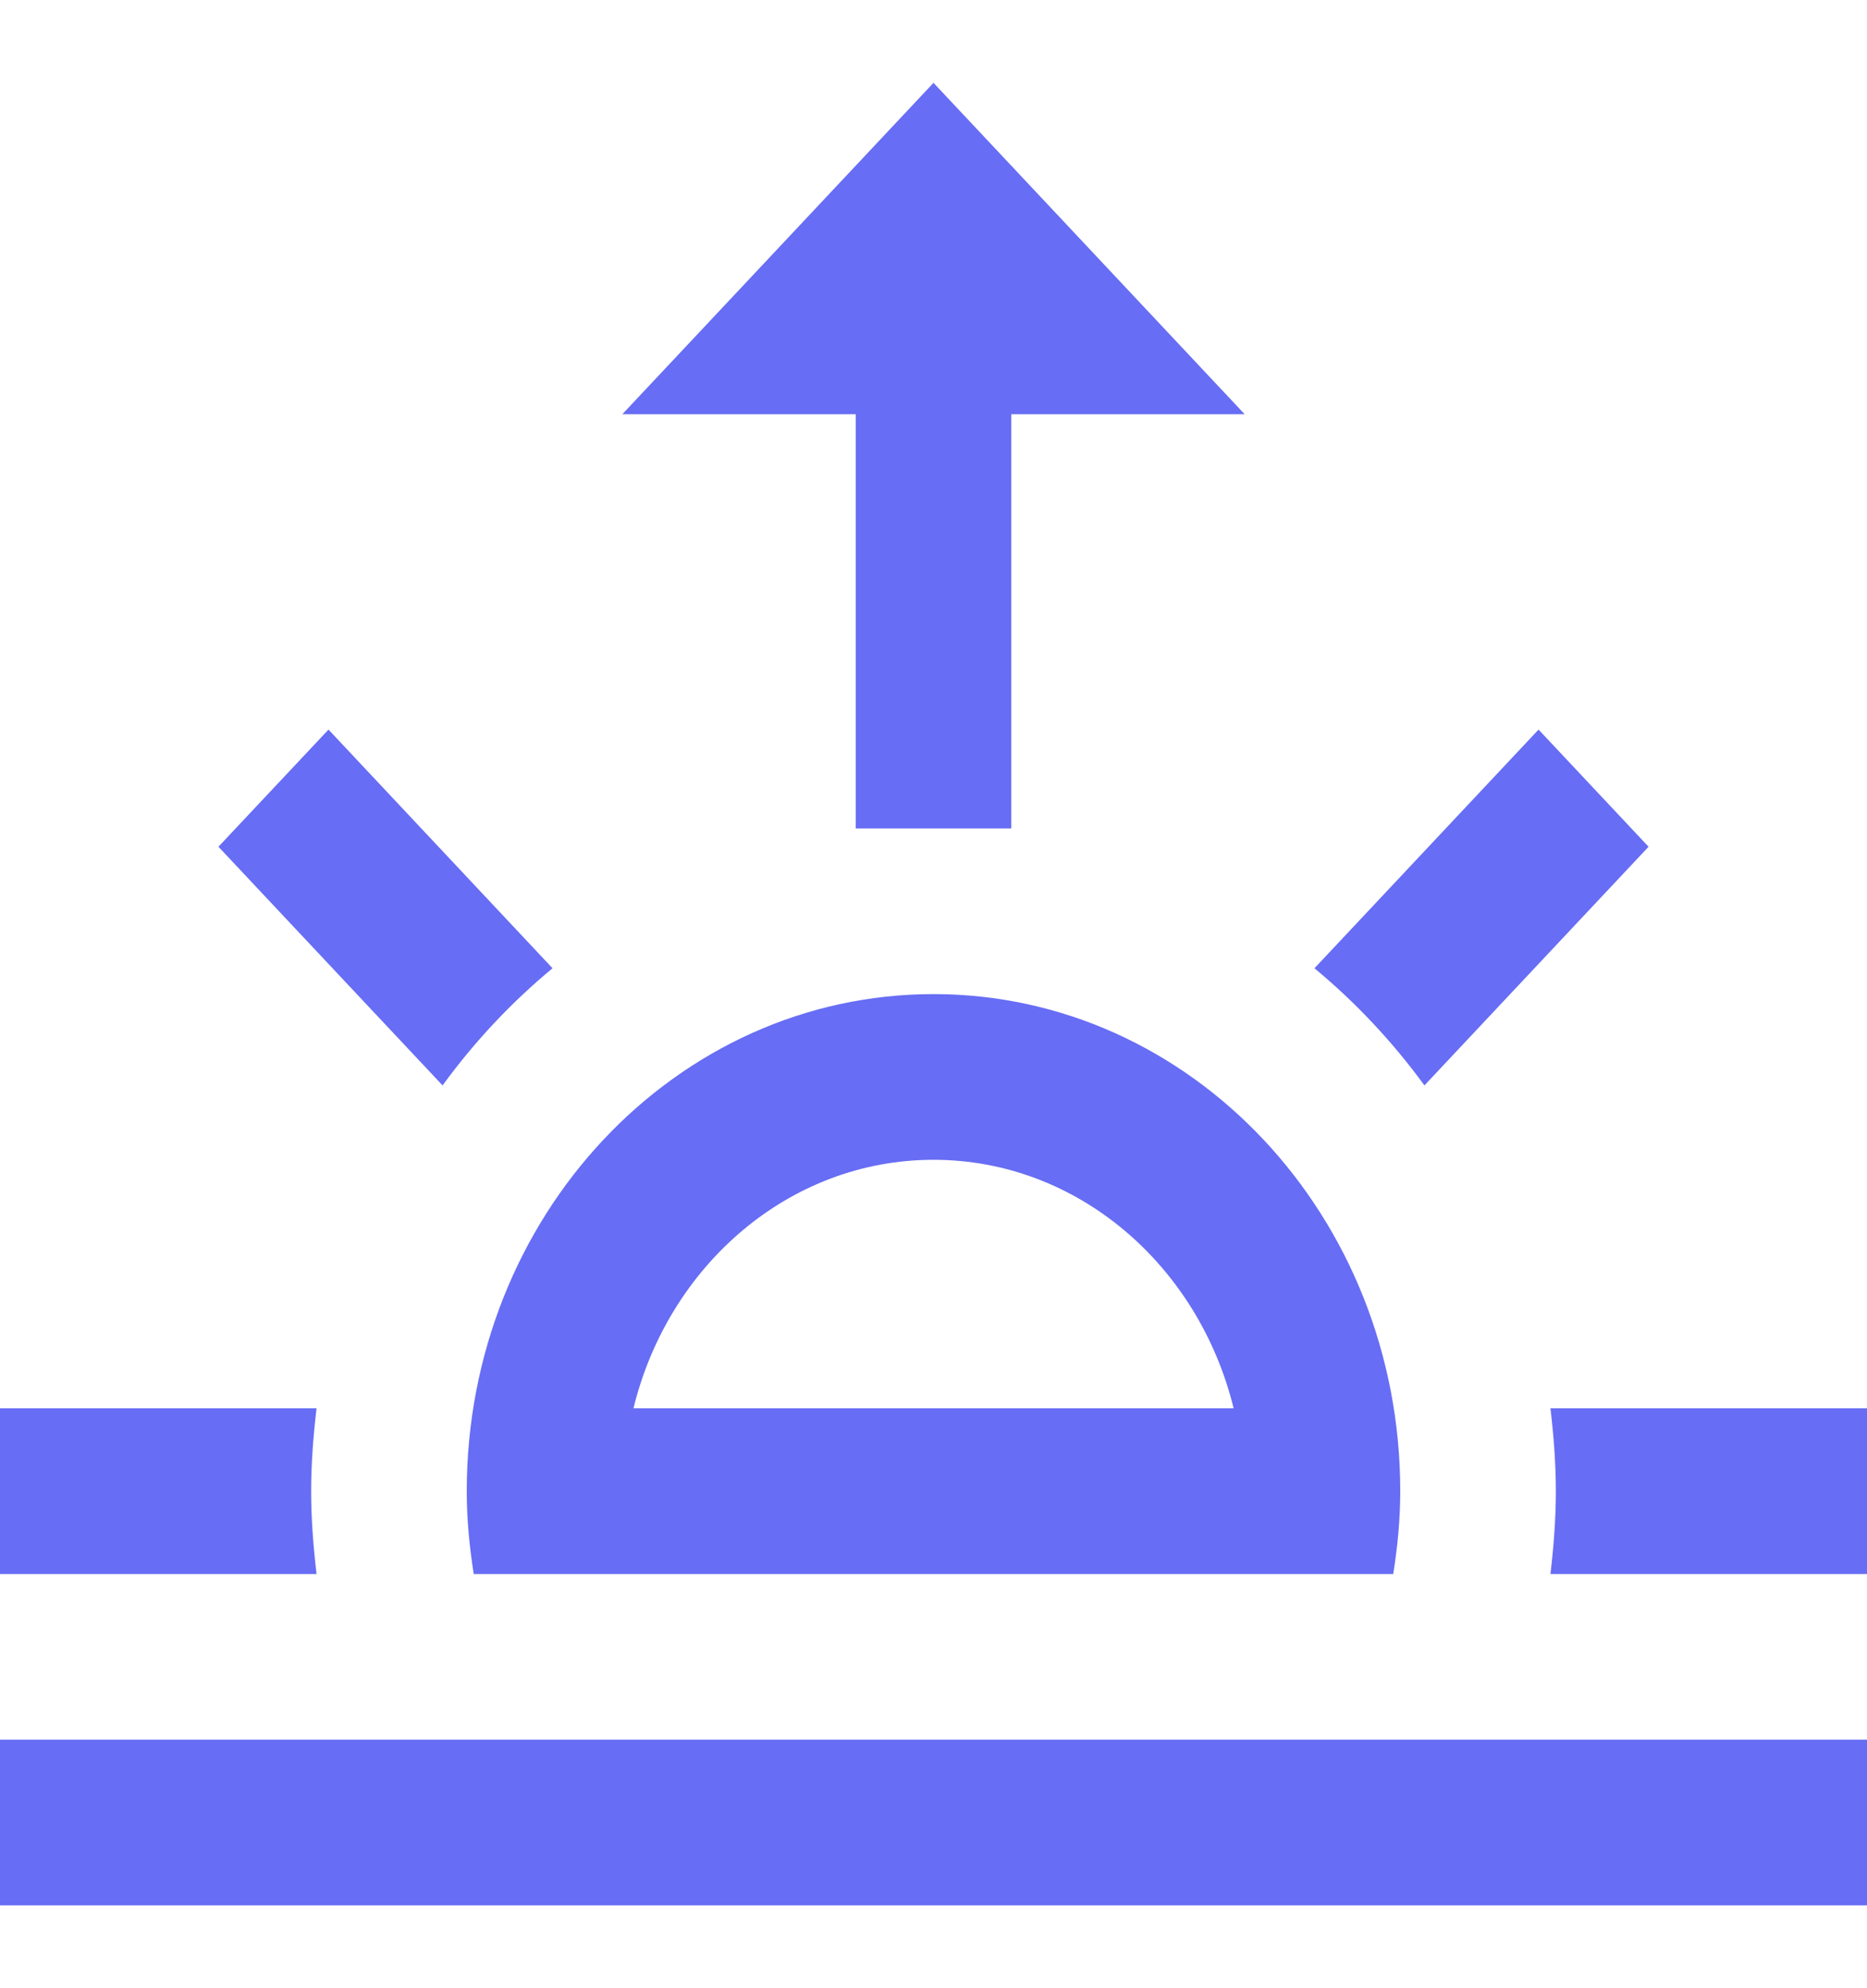 <svg width="62" height="66" viewBox="0 0 62 66" fill="none" xmlns="http://www.w3.org/2000/svg">
<path d="M10.512 46.75C10.406 47.652 10.333 48.568 10.333 49.5C10.333 50.432 10.406 51.348 10.512 52.25H0V46.75H10.512ZM28.417 27.5H33.583V13.75H41.333L31 2.75L20.667 13.75H28.417V27.5ZM18.349 32.142L10.909 24.219L7.254 28.108L14.697 36.031C15.758 34.576 16.983 33.272 18.349 32.142ZM51.488 46.75C51.594 47.652 51.667 48.568 51.667 49.5C51.667 50.432 51.594 51.348 51.488 52.25H62V46.75H51.488ZM46.5 49.5C46.5 50.438 46.41 51.353 46.267 52.25H15.732C15.59 51.353 15.5 50.438 15.5 49.5C15.5 40.386 22.439 33 31 33C39.561 33 46.5 40.386 46.5 49.5ZM40.967 46.75C39.809 42.02 35.797 38.5 31 38.5C26.2 38.5 22.191 42.02 21.036 46.75H40.967ZM51.093 24.219L43.651 32.142C45.015 33.272 46.242 34.578 47.303 36.031L54.746 28.108L51.093 24.219ZM62 57.75H0V63.25H62V57.75Z" fill="#676DF4"/>
</svg>
